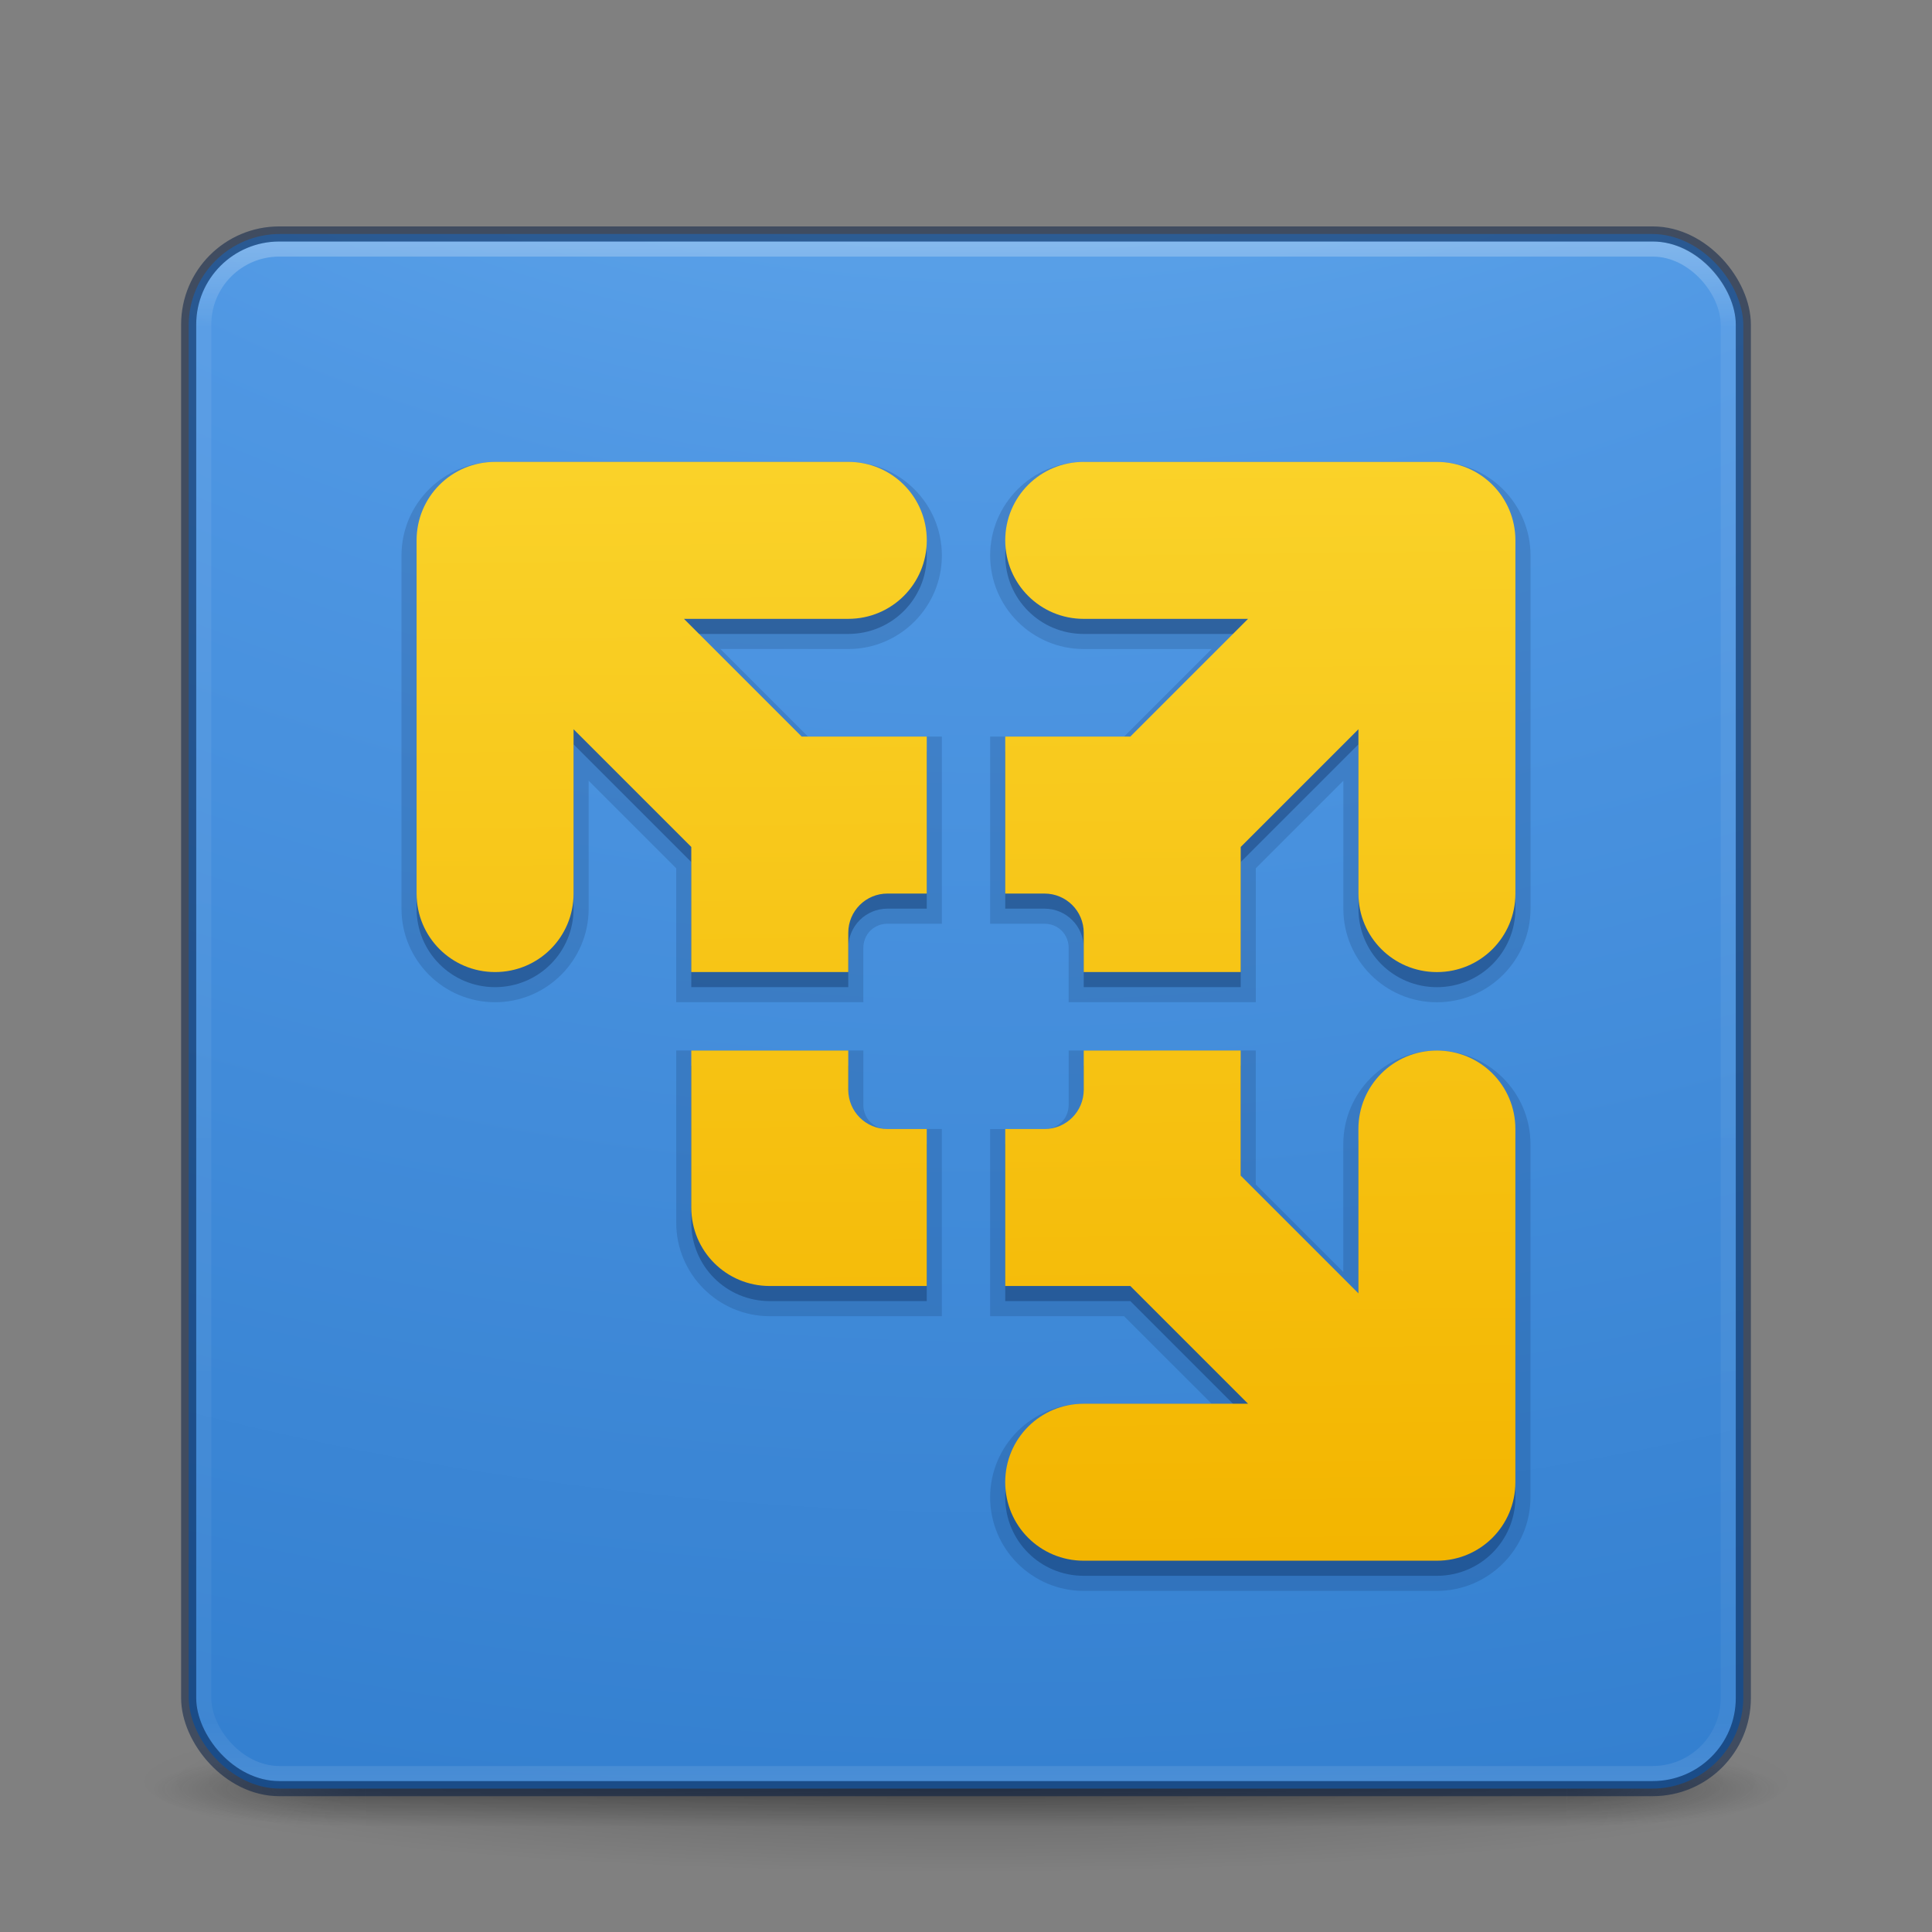 <?xml version="1.0" encoding="UTF-8" standalone="no"?>
<!-- Created with Inkscape (http://www.inkscape.org/) -->

<svg
   xmlns:dc="http://purl.org/dc/elements/1.1/"
   xmlns:cc="http://creativecommons.org/ns#"
   xmlns:rdf="http://www.w3.org/1999/02/22-rdf-syntax-ns#"
   xmlns:svg="http://www.w3.org/2000/svg"
   xmlns="http://www.w3.org/2000/svg"
   xmlns:xlink="http://www.w3.org/1999/xlink"
   xmlns:sodipodi="http://sodipodi.sourceforge.net/DTD/sodipodi-0.dtd"
   xmlns:inkscape="http://www.inkscape.org/namespaces/inkscape"
   id="svg3143"
   height="128"
   width="128"
   version="1.1"
   inkscape:version="0.91 r13725"
   sodipodi:docname="vmware-player_128.svg">
  <rect width="100%" height="100%" fill="#808080" stroke="none"/>
  <sodipodi:namedview
     pagecolor="#ffffff"
     bordercolor="#666666"
     borderopacity="1"
     objecttolerance="10"
     gridtolerance="10"
     guidetolerance="10"
     inkscape:pageopacity="0"
     inkscape:pageshadow="2"
     inkscape:window-width="1366"
     inkscape:window-height="705"
     id="namedview50"
     showgrid="false"
     inkscape:zoom="1.4694563"
     inkscape:cx="26.225564"
     inkscape:cy="54.37594"
     inkscape:window-x="0"
     inkscape:window-y="30"
     inkscape:window-maximized="1"
     inkscape:current-layer="svg3143" />
  <defs
     id="defs3145">
    <linearGradient
       inkscape:collect="always"
       id="linearGradient4223">
      <stop
         style="stop-color:#fad229;stop-opacity:1"
         offset="0"
         id="stop4225" />
      <stop
         style="stop-color:#f3b500;stop-opacity:1"
         offset="1"
         id="stop4227" />
    </linearGradient>
    <radialGradient
       id="radialGradient3030"
       gradientUnits="userSpaceOnUse"
       cy="43.5"
       cx="4.993"
       gradientTransform="matrix(2.004 0 0 1.4 27.988 -17.4)"
       r="2.5">
      <stop
         id="stop2883"
         stop-color="#181818"
         offset="0" />
      <stop
         id="stop2885"
         stop-color="#181818"
         stop-opacity="0"
         offset="1" />
    </radialGradient>
    <radialGradient
       id="radialGradient3032"
       gradientUnits="userSpaceOnUse"
       cy="43.5"
       cx="4.993"
       gradientTransform="matrix(2.004 0 0 1.4 -20.012 -104.4)"
       r="2.5">
      <stop
         id="stop2889"
         stop-color="#181818"
         offset="0" />
      <stop
         id="stop2891"
         stop-color="#181818"
         stop-opacity="0"
         offset="1" />
    </radialGradient>
    <linearGradient
       id="linearGradient3034"
       y2="39.999"
       gradientUnits="userSpaceOnUse"
       x2="25.058"
       y1="47.028"
       x1="25.058">
      <stop
         id="stop2895"
         stop-color="#181818"
         stop-opacity="0"
         offset="0" />
      <stop
         id="stop2897"
         stop-color="#181818"
         offset=".5" />
      <stop
         id="stop2899"
         stop-color="#181818"
         stop-opacity="0"
         offset="1" />
    </linearGradient>
    <linearGradient
       id="linearGradient3044"
       y2="43"
       gradientUnits="userSpaceOnUse"
       x2="24"
       gradientTransform="matrix(1.4,0,0,1.4,-65.016,-0.905)"
       y1="5"
       x1="24">
      <stop
         id="stop3926-7"
         stop-color="#fff"
         offset="0" />
      <stop
         id="stop3928-3"
         stop-color="#fff"
         stop-opacity=".235"
         offset=".063" />
      <stop
         id="stop3930-7"
         stop-color="#fff"
         stop-opacity=".157"
         offset=".951" />
      <stop
         id="stop3932-1"
         stop-color="#fff"
         stop-opacity=".392"
         offset="1" />
    </linearGradient>
    <radialGradient
       id="radialGradient3053"
       gradientUnits="userSpaceOnUse"
       cy="9.994"
       cx="8.276"
       gradientTransform="matrix(0,9.335,-11.46,0,83.216,-85.554)"
       r="12.672">
      <stop
         id="stop3244"
         stop-color="#7ec1f8"
         offset="0" />
      <stop
         id="stop3246"
         stop-color="#4f97e3"
         offset=".262" />
      <stop
         id="stop3248"
         stop-color="#2674c6"
         offset=".661" />
      <stop
         id="stop3250"
         stop-color="#0b4169"
         offset="1" />
    </radialGradient>
    <clipPath
       id="clipPath-929888831">
      <g
         id="g17"
         transform="translate(0 -1004.4)">
        <path
           id="path19"
           d="m-24 13c0 1.105-0.672 2-1.5 2s-1.5-0.895-1.5-2 0.672-2 1.5-2 1.5 0.895 1.5 2z"
           transform="matrix(15.333 0 0 11.5 415 878.86)"
           fill="#1890d0" />
      </g>
    </clipPath>
    <radialGradient
       gradientTransform="matrix(2.004,0,0,1.4,27.988,-17.4)"
       gradientUnits="userSpaceOnUse"
       xlink:href="#linearGradient3688-166-749-2-324"
       id="radialGradient3013-896"
       fy="43.5"
       fx="4.993"
       r="2.5"
       cy="43.5"
       cx="4.993" />
    <linearGradient
       id="linearGradient3688-166-749-2-324">
      <stop
         offset="0"
         style="stop-color:#181818;stop-opacity:1"
         id="stop3216" />
      <stop
         offset="1"
         style="stop-color:#181818;stop-opacity:0"
         id="stop3218" />
    </linearGradient>
    <radialGradient
       gradientTransform="matrix(2.004,0,0,1.4,-20.012,-104.4)"
       gradientUnits="userSpaceOnUse"
       xlink:href="#linearGradient3688-166-749-2-324"
       id="radialGradient3015-826"
       fy="43.5"
       fx="4.993"
       r="2.5"
       cy="43.5"
       cx="4.993" />
    <linearGradient
       gradientUnits="userSpaceOnUse"
       xlink:href="#linearGradient3702-501-757-6-946"
       id="linearGradient4395"
       y2="39.999"
       x2="25.058"
       y1="47.028"
       x1="25.058" />
    <linearGradient
       id="linearGradient3702-501-757-6-946">
      <stop
         offset="0"
         style="stop-color:#181818;stop-opacity:0"
         id="stop3228" />
      <stop
         offset="0.5"
         style="stop-color:#181818;stop-opacity:1"
         id="stop3230" />
      <stop
         offset="1"
         style="stop-color:#181818;stop-opacity:0"
         id="stop3232" />
    </linearGradient>
    <radialGradient
       gradientTransform="matrix(0,9.498,-11.66,0,140.931,-79.161)"
       gradientUnits="userSpaceOnUse"
       xlink:href="#linearGradient2867-449-88-871-390-598-476-591-434-148-57-177-8-3-3-6-4-8-8-8-5"
       id="radialGradient4144"
       fy="9.957"
       fx="6.2"
       r="12.672"
       cy="9.957"
       cx="6.73" />
    <linearGradient
       id="linearGradient2867-449-88-871-390-598-476-591-434-148-57-177-8-3-3-6-4-8-8-8-5">
      <stop
         offset="0"
         style="stop-color:#919caf;stop-opacity:1"
         id="stop3750-1-0-7-6-6-1-3-9-3" />
      <stop
         offset="0.262"
         style="stop-color:#68758e;stop-opacity:1"
         id="stop3752-3-7-4-0-32-8-923-0-7" />
      <stop
         offset="0.705"
         style="stop-color:#485a6c;stop-opacity:1"
         id="stop3754-1-8-5-2-7-6-7-1-9" />
      <stop
         offset="1"
         style="stop-color:#444c5c;stop-opacity:1"
         id="stop3756-1-6-2-6-6-1-96-6-0" />
    </linearGradient>
    <linearGradient
       gradientTransform="translate(1.17e-5,1)"
       gradientUnits="userSpaceOnUse"
       xlink:href="#linearGradient4187"
       id="linearGradient3153"
       y2="41.891"
       x2="24"
       y1="6.111"
       x1="24" />
    <linearGradient
       id="linearGradient4187">
      <stop
         offset="0"
         style="stop-color:#ffffff;stop-opacity:1"
         id="stop4189" />
      <stop
         offset="0.021"
         style="stop-color:#ffffff;stop-opacity:0.235"
         id="stop4191" />
      <stop
         offset="0.977"
         style="stop-color:#ffffff;stop-opacity:0.157"
         id="stop4193" />
      <stop
         offset="1"
         style="stop-color:#ffffff;stop-opacity:0.392"
         id="stop4195" />
    </linearGradient>
    <linearGradient
       gradientTransform="matrix(1.052,0,0,-1.053,-1.252,51.34)"
       gradientUnits="userSpaceOnUse"
       xlink:href="#linearGradient4311"
       id="linearGradient3143"
       y2="25.361"
       x2="30.213"
       y1="21.417"
       x1="30.213" />
    <linearGradient
       id="linearGradient4311">
      <stop
         offset="0"
         style="stop-color:#000000;stop-opacity:1"
         id="stop4313" />
      <stop
         offset="1"
         style="stop-color:#000000;stop-opacity:0"
         id="stop4315" />
    </linearGradient>
    <radialGradient
       gradientTransform="matrix(2.004,0,0,1.4,27.988,-17.4)"
       gradientUnits="userSpaceOnUse"
       xlink:href="#linearGradient3688-166-749-2-324"
       id="radialGradient2873-966-168-714"
       fy="43.5"
       fx="4.993"
       r="2.5"
       cy="43.5"
       cx="4.993" />
    <radialGradient
       gradientTransform="matrix(2.004,0,0,1.4,-20.012,-104.4)"
       gradientUnits="userSpaceOnUse"
       xlink:href="#linearGradient3688-166-749-2-324"
       id="radialGradient2875-742-326-419"
       fy="43.5"
       fx="4.993"
       r="2.5"
       cy="43.5"
       cx="4.993" />
    <radialGradient
       r="12.672"
       fy="9.957"
       fx="6.2"
       cy="9.957"
       cx="6.73"
       gradientTransform="matrix(0,24.875,-30.538,0,216.081,-225.103)"
       gradientUnits="userSpaceOnUse"
       id="radialGradient4147"
       xlink:href="#radialGradient3053" />
    <linearGradient
       y2="42.092"
       x2="24"
       y1="5.909"
       x1="24"
       gradientTransform="matrix(2.66,0,0,2.667,-154.011,-16.318)"
       gradientUnits="userSpaceOnUse"
       id="linearGradient3904"
       xlink:href="#linearGradient4270" />
    <linearGradient
       id="linearGradient4270">
      <stop
         id="stop4272"
         style="stop-color:#ffffff;stop-opacity:1"
         offset="0" />
      <stop
         id="stop4274"
         style="stop-color:#ffffff;stop-opacity:0.235"
         offset="0.035" />
      <stop
         id="stop4276"
         style="stop-color:#ffffff;stop-opacity:0.157"
         offset="0.962" />
      <stop
         id="stop4278"
         style="stop-color:#ffffff;stop-opacity:0.392"
         offset="1" />
    </linearGradient>
    <radialGradient
       gradientTransform="matrix(1.556,0,0,0.17,70.27,102.131)"
       gradientUnits="userSpaceOnUse"
       xlink:href="#linearGradient4311"
       id="radialGradient4377"
       fy="93.468"
       fx="-4.029"
       r="35.338"
       cy="93.468"
       cx="-4.029" />
    <radialGradient
       gradientTransform="matrix(2.004,0,0,1.4,27.988,-17.4)"
       gradientUnits="userSpaceOnUse"
       xlink:href="#linearGradient3688-166-749-2-324"
       id="radialGradient2455-1"
       fy="43.5"
       fx="4.993"
       r="2.5"
       cy="43.5"
       cx="4.993" />
    <radialGradient
       gradientTransform="matrix(2.004,0,0,1.4,-20.012,-104.4)"
       gradientUnits="userSpaceOnUse"
       xlink:href="#linearGradient3688-166-749-2-324"
       id="radialGradient2457-5"
       fy="43.5"
       fx="4.993"
       r="2.5"
       cy="43.5"
       cx="4.993" />
    <radialGradient
       gradientTransform="matrix(0,25.083,-30.794,0,372.817,-208.091)"
       gradientUnits="userSpaceOnUse"
       xlink:href="#radialGradient3053"
       id="radialGradient3395"
       fy="9.957"
       fx="6.2"
       r="12.672"
       cy="9.957"
       cx="6.73" />
    <linearGradient
       gradientTransform="matrix(2.73,0,0,2.73,-1.514,1.488)"
       gradientUnits="userSpaceOnUse"
       xlink:href="#linearGradient3924-776"
       id="linearGradient3159"
       y2="43"
       x2="24"
       y1="5"
       x1="24" />
    <linearGradient
       id="linearGradient3924-776">
      <stop
         offset="0"
         style="stop-color:#ffffff;stop-opacity:1"
         id="stop3124" />
      <stop
         offset="0.063"
         style="stop-color:#ffffff;stop-opacity:0.235"
         id="stop3126" />
      <stop
         offset="0.951"
         style="stop-color:#ffffff;stop-opacity:0.157"
         id="stop3128" />
      <stop
         offset="1"
         style="stop-color:#ffffff;stop-opacity:0.392"
         id="stop3130" />
    </linearGradient>
    <linearGradient
       inkscape:collect="always"
       xlink:href="#linearGradient4223"
       id="linearGradient4229"
       x1="63.69"
       y1="30.67"
       x2="64.55"
       y2="103.332"
       gradientUnits="userSpaceOnUse" />
  </defs>
  <g
     id="g4224"
     fill="#ffc239"
     transform="matrix(1.083 0 0 -1.079 -1.975 50.826)">
    <g
       id="g4226"
       fill="#ffc239"
       clip-path="url(#clipPath-929888831)">
      <!-- color: #dfdfdf -->
    </g>
  </g>
  <g
     id="g4232"
     fill="#ffc239"
     transform="matrix(-1.083 0 0 -1.079 49.975 50.826)">
    <g
       id="g4234"
       fill="#ffc239"
       clip-path="url(#clipPath-929888831)">
      <!-- color: #dfdfdf -->
    </g>
  </g>
  <g
     id="g4294"
     stroke-linejoin="round"
     opacity=".15"
     transform="matrix(.999 0 0 .996 .022 .468)"
     stroke="#fff"
     stroke-linecap="round"
     stroke-width="1.851"
     fill="none">
    <g
       id="g4296"
       transform="matrix(1.083 0 0 1.083 -2 -1.3)">
      <g
         id="g4298"
         stroke-linejoin="round"
         clip-path="url(#clipPath-929888831)"
         stroke="#fff"
         stroke-linecap="round"
         stroke-width="1.851"
         fill="none">
        <!-- color: #dfdfdf -->
      </g>
    </g>
    <g
       id="g4304"
       transform="matrix(1.083 0 0 -1.083 -1.998 50.583)">
      <g
         id="g4306"
         stroke-linejoin="round"
         clip-path="url(#clipPath-929888831)"
         stroke="#fff"
         stroke-linecap="round"
         stroke-width="1.851"
         fill="none">
        <!-- color: #dfdfdf -->
      </g>
    </g>
    <g
       id="g4310"
       transform="matrix(-1.083 0 0 -1.083 49.985 50.583)">
      <g
         id="g4312"
         stroke-linejoin="round"
         clip-path="url(#clipPath-929888831)"
         stroke="#fff"
         stroke-linecap="round"
         stroke-width="1.851"
         fill="none">
        <!-- color: #dfdfdf -->
      </g>
    </g>
  </g>
  <path
     d="m 119,118.001 a 55,6 0 0 1 -110,0 55,6 0 1 1 110,0 z"
     id="path3041"
     style="color:#000000;display:inline;overflow:visible;visibility:visible;opacity:0.2;fill:url(#radialGradient4377);fill-opacity:1;fill-rule:nonzero;stroke:none;stroke-width:1;marker:none;enable-background:accumulate"
     inkscape:connector-curvature="0" />
  <g
     transform="matrix(2.7,0,0,0.556,-0.8,94.89)"
     id="g2036"
     style="display:inline">
    <g
       transform="matrix(1.053,0,0,1.286,-1.263,-13.429)"
       id="g3712"
       style="opacity:0.4">
      <rect
         width="5"
         height="7"
         x="38"
         y="40"
         id="rect2801"
         style="fill:url(#radialGradient2455-1);fill-opacity:1;stroke:none" />
      <rect
         width="5"
         height="7"
         x="-10"
         y="-47"
         transform="scale(-1,-1)"
         id="rect3696"
         style="fill:url(#radialGradient2457-5);fill-opacity:1;stroke:none" />
      <rect
         width="28"
         height="7"
         x="10"
         y="40"
         id="rect3700"
         style="fill:url(#linearGradient4395);fill-opacity:1;stroke:none" />
    </g>
  </g>
  <rect
     width="103"
     height="103"
     rx="6.055"
     ry="6.055"
     x="12.5"
     y="15.501"
     id="rect5505-21-3"
     style="color:#000000;display:inline;overflow:visible;visibility:visible;fill:url(#radialGradient3395);fill-opacity:1.0;fill-rule:nonzero;stroke:none;stroke-width:1;marker:none;enable-background:accumulate" />
  <rect
     width="101"
     height="101"
     rx="5"
     ry="5"
     x="13.5"
     y="16.501"
     id="rect6741-7"
     style="opacity:0.3;fill:none;stroke:url(#linearGradient3159);stroke-width:1;stroke-linecap:round;stroke-linejoin:round;stroke-miterlimit:4;stroke-dasharray:none;stroke-dashoffset:0;stroke-opacity:1" />
  <rect
     width="103"
     height="103"
     rx="6"
     ry="6"
     x="12.5"
     y="15.501"
     id="rect5505-21-6"
     style="color:#000000;display:inline;overflow:visible;visibility:visible;opacity:0.5;fill:none;stroke:#001841;stroke-width:1;stroke-linecap:round;stroke-linejoin:round;stroke-miterlimit:4;stroke-dasharray:none;stroke-dashoffset:0;stroke-opacity:1;marker:none;enable-background:accumulate" />
  <path
     style="color:#000000;font-style:normal;font-variant:normal;font-weight:normal;font-stretch:normal;font-size:medium;line-height:normal;font-family:sans-serif;text-indent:0;text-align:start;text-decoration:none;text-decoration-line:none;text-decoration-style:solid;text-decoration-color:#000000;letter-spacing:normal;word-spacing:normal;text-transform:none;direction:ltr;block-progression:tb;writing-mode:lr-tb;baseline-shift:baseline;text-anchor:start;white-space:normal;clip-rule:nonzero;display:inline;overflow:visible;visibility:visible;opacity:0.15;isolation:auto;mix-blend-mode:normal;color-interpolation:sRGB;color-interpolation-filters:linearRGB;solid-color:#000000;solid-opacity:1;fill:#001841;fill-opacity:1;fill-rule:nonzero;stroke:none;stroke-width:2;stroke-linecap:butt;stroke-linejoin:miter;stroke-miterlimit:4;stroke-dasharray:none;stroke-dashoffset:0;stroke-opacity:1;color-rendering:auto;image-rendering:auto;shape-rendering:auto;text-rendering:auto;enable-background:new"
     d="m 32.801,30.6 c -3.417,0 -6.201,2.784 -6.201,6.201 l 0,23.4 c 0,3.418 2.784,6.199 6.201,6.199 3.418,0 6.199,-2.782 6.199,-6.199 l 0,-8.475 5.801,5.801 0,8.873 12.398,0 0,-3.6 c 0,-0.904 0.698,-1.6 1.602,-1.6 l 3.6,0 0,-12.4 -8.873,0 -5.801,-5.801 8.475,0 c 3.418,0 6.199,-2.782 6.199,-6.199 0,-3.418 -2.782,-6.201 -6.199,-6.201 l -23.4,0 z m 39,0 c -3.417,0 -6.201,2.784 -6.201,6.201 0,3.418 2.784,6.199 6.201,6.199 l 8.473,0 -5.801,5.801 -8.873,0 0,12.4 3.6,0 c 0.904,0 1.602,0.696 1.602,1.6 l 0,3.6 12.398,0 0,-8.873 5.801,-5.801 0,8.475 c 0,3.418 2.782,6.201 6.199,6.201 3.417,0 6.201,-2.784 6.201,-6.201 l 0,-23.4 c 0,-3.418 -2.784,-6.199 -6.201,-6.199 l -22.398,0 0,-0.002 -1,0 z m 11.398,38.998 -1.002,0.002 c -3.464,0.002 -6.937,-0.004 -10.398,0 l -0.998,0.002 0,0.998 0,2.602 c 0,0.904 -0.698,1.6 -1.602,1.6 l -3.6,0 0,12.4 8.873,0 5.801,5.799 -8.475,0 c -3.417,0 -6.199,2.784 -6.199,6.201 0,3.418 2.782,6.199 6.199,6.199 l 23.4,0 c 3.417,0 6.199,-2.782 6.199,-6.199 l 0,-23.4 c 0,-3.418 -2.782,-6.201 -6.199,-6.201 -3.417,0 -6.201,2.784 -6.201,6.201 l 0,8.473 -5.799,-5.801 0,-8.875 z m -38.398,0.002 0,1 0,10.4 c 0,3.418 2.782,6.201 6.199,6.201 l 11.4,0 0,-12.4 -3.6,0 c -0.904,0 -1.602,-0.696 -1.602,-1.6 l 0,-3.602 -12.398,0 z"
     id="rect3863-3"
     inkscape:connector-curvature="0" />
  <path
     inkscape:connector-curvature="0"
     id="rect3863-7"
     style="color:#000000;opacity:0.3;fill:#001841;fill-opacity:1;enable-background:new"
     d="m 32.8,31.601 c -2.881,0 -5.2,2.319 -5.2,5.2 l 0,23.4 c 0,2.881 2.319,5.2 5.2,5.2 2.881,0 5.2,-2.319 5.2,-5.2 l 0,-10.888 7.8,7.8 0,8.287 10.4,0 0,-2.6 c 0,-1.44 1.16,-2.6 2.6,-2.6 l 2.6,0 0,-10.4 -8.287,0 -7.8,-7.8 10.889,0 c 2.881,0 5.2,-2.319 5.2,-5.2 0,-2.881 -2.319,-5.2 -5.2,-5.2 l -23.4,0 z m 39,0 c -2.881,0 -5.2,2.319 -5.2,5.2 0,2.881 2.319,5.2 5.2,5.2 l 10.887,0 -7.8,7.8 -8.287,0 0,10.4 2.6,0 c 1.44,0 2.6,1.16 2.6,2.6 l 0,2.6 10.4,0 0,-8.287 7.8,-7.8 0,10.889 c 0,2.881 2.319,5.2 5.2,5.2 2.881,0 5.2,-2.319 5.2,-5.2 l 0,-23.4 c 0,-2.881 -2.319,-5.2 -5.2,-5.2 l -23.4,0 z m -26,39 0,10.4 c 0,2.881 2.319,5.2 5.2,5.2 l 10.4,0 0,-10.4 -2.6,0 c -1.44,0 -2.6,-1.16 -2.6,-2.6 l 0,-2.6 z m 26,0 0,2.6 c 0,1.44 -1.16,2.6 -2.6,2.6 l -2.6,0 0,10.4 8.287,0 7.8,7.8 -10.889,0 c -2.881,0 -5.2,2.319 -5.2,5.2 0,2.881 2.319,5.2 5.2,5.2 l 23.4,0 c 2.881,0 5.2,-2.319 5.2,-5.2 l 0,-23.4 c 0,-2.881 -2.319,-5.2 -5.2,-5.2 -2.881,0 -5.2,2.319 -5.2,5.2 l 0,10.887 -7.8,-7.8 0,-8.289 c -3.465,0.002 -6.939,-0.003 -10.399,0.001 z"
     sodipodi:nodetypes="sssssccccssccccssscscssccccssccccssssscccssccsscccssccccsssssssscccc" />
  <path
     inkscape:connector-curvature="0"
     id="rect3863"
     style="color:#000000;fill:url(#linearGradient4229);enable-background:new;fill-opacity:1"
     d="m 32.8,30.601 c -2.881,0 -5.2,2.319 -5.2,5.2 l 0,23.4 c 0,2.881 2.319,5.2 5.2,5.2 2.881,0 5.2,-2.319 5.2,-5.2 l 0,-10.888 7.8,7.8 0,8.287 10.4,0 0,-2.6 c 0,-1.44 1.16,-2.6 2.6,-2.6 l 2.6,0 0,-10.4 -8.287,0 -7.8,-7.8 10.889,0 c 2.881,0 5.2,-2.319 5.2,-5.2 0,-2.881 -2.319,-5.2 -5.2,-5.2 l -23.4,0 z m 39,0 c -2.881,0 -5.2,2.319 -5.2,5.2 0,2.881 2.319,5.2 5.2,5.2 l 10.887,0 -7.8,7.8 -8.287,0 0,10.4 2.6,0 c 1.44,0 2.6,1.16 2.6,2.6 l 0,2.6 10.4,0 0,-8.287 7.8,-7.8 0,10.889 c 0,2.881 2.319,5.2 5.2,5.2 2.881,0 5.2,-2.319 5.2,-5.2 l 0,-23.4 c 0,-2.881 -2.319,-5.2 -5.2,-5.2 l -23.4,0 z m -26,39 0,10.4 c 0,2.881 2.319,5.2 5.2,5.2 l 10.4,0 0,-10.4 -2.6,0 c -1.44,0 -2.6,-1.16 -2.6,-2.6 l 0,-2.6 z m 26,0 0,2.6 c 0,1.44 -1.16,2.6 -2.6,2.6 l -2.6,0 0,10.4 8.287,0 7.8,7.8 -10.889,0 c -2.881,0 -5.2,2.319 -5.2,5.2 0,2.881 2.319,5.2 5.2,5.2 l 23.4,0 c 2.881,0 5.2,-2.319 5.2,-5.2 l 0,-23.4 c 0,-2.881 -2.319,-5.2 -5.2,-5.2 -2.881,0 -5.2,2.319 -5.2,5.2 l 0,10.887 -7.8,-7.8 0,-8.289 c -3.465,0.002 -6.939,-0.003 -10.399,0.001 z"
     sodipodi:nodetypes="sssssccccssccccssscscssccccssccccssssscccssccsscccssccccsssssssscccc" />
</svg>
